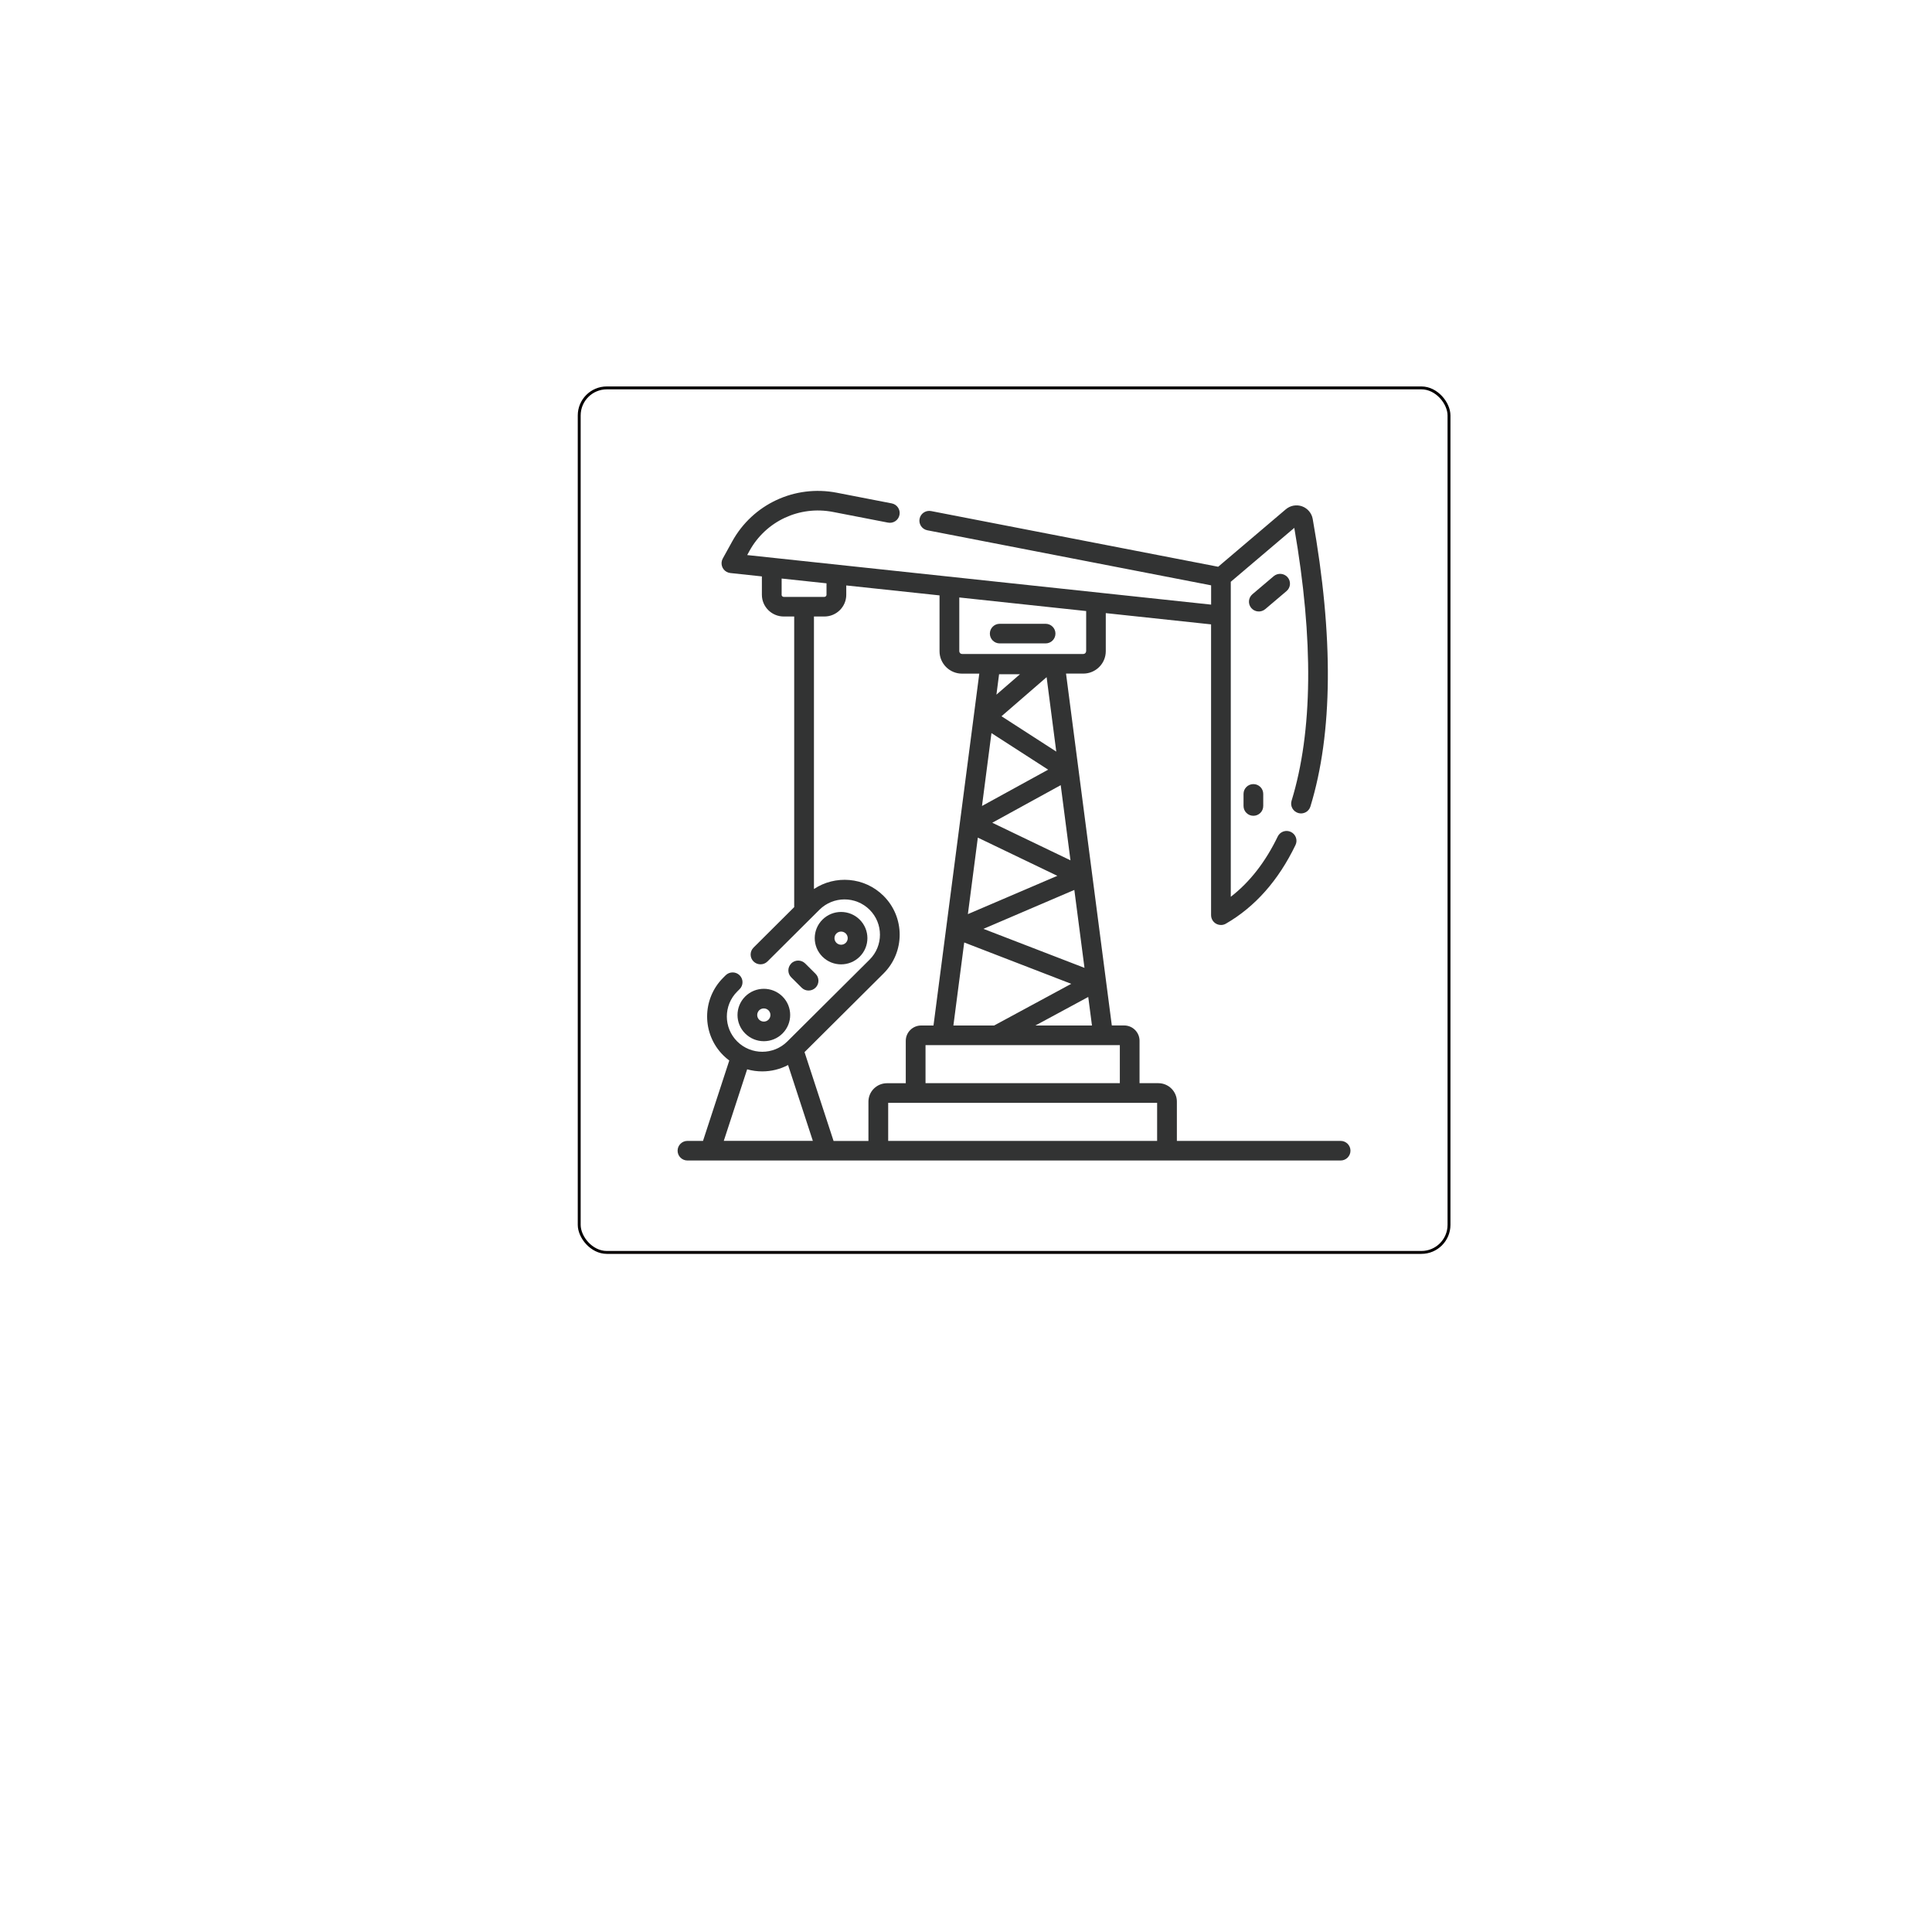 <?xml version="1.0" encoding="UTF-8"?>
<svg id="_图层_1" data-name="图层 1" xmlns="http://www.w3.org/2000/svg" viewBox="0 0 400 400">
  <defs>
    <style>
      .cls-1 {
        fill: none;
        stroke: #040000;
        stroke-miterlimit: 10;
        stroke-width: .6px;
      }

      .cls-2 {
        fill: #323333;
        stroke-width: 0px;
      }
    </style>
  </defs>
  <rect class="cls-1" x="119.92" y="80.31" width="180.08" height="178.99" rx="5.71" ry="5.71"/>
  <path class="cls-2" d="M266.36,122.38c.86-.73.96-2.01.23-2.86-.73-.85-2.02-.95-2.88-.23l-4.41,3.74c-.86.73-.96,2.01-.23,2.86s2.02.95,2.88.23h0l4.41-3.74ZM257.46,164.37v2.5c0,1.12.91,2.03,2.04,2.03s2.04-.91,2.04-2.03v-2.5c0-1.12-.91-2.03-2.04-2.03s-2.04.91-2.04,2.03ZM154.29,206.31c-2.13,2.12-2.13,5.56,0,7.67,2.13,2.12,5.58,2.12,7.71,0,2.13-2.12,2.13-5.56,0-7.67-2.13-2.12-5.58-2.12-7.71,0ZM159.11,211.11c-.53.53-1.4.53-1.94,0,0,0,0,0,0,0-.53-.53-.53-1.4,0-1.93.53-.53,1.4-.53,1.94,0,0,0,0,0,0,0,.53.53.53,1.39,0,1.93ZM177.99,198.07c2.13-2.12,2.13-5.55,0-7.67-2.13-2.12-5.58-2.12-7.71,0-2.13,2.12-2.13,5.55,0,7.67,2.13,2.12,5.58,2.12,7.71,0ZM173.17,193.27c.53-.53,1.4-.53,1.94,0,0,0,0,0,0,0h0c.53.53.54,1.39,0,1.93,0,0,0,0,0,0-.53.53-1.4.53-1.94,0,0,0,0,0,0,0-.53-.53-.54-1.39,0-1.93,0,0,0,0,0,0ZM163.82,199.48c-.8.79-.8,2.08,0,2.87h0s2.15,2.14,2.15,2.14c.38.38.9.6,1.44.59,1.13,0,2.04-.91,2.04-2.03,0-.54-.21-1.06-.6-1.44l-2.15-2.14c-.8-.79-2.09-.79-2.89,0ZM206.98,133.21h9.5c1.13,0,2.04-.91,2.04-2.03s-.91-2.03-2.04-2.03h-9.5c-1.13,0-2.04.91-2.04,2.03s.91,2.03,2.04,2.03Z"/>
  <path class="cls-2" d="M277.58,236.21h-33.92v-8.13c0-2.1-1.72-3.82-3.84-3.82h-3.89v-8.78c0-1.75-1.43-3.17-3.18-3.17h-2.56l-9.48-72.85h3.57c2.57,0,4.66-2.08,4.66-4.64v-7.88l21.8,2.33v60.21c0,1.12.91,2.03,2.04,2.03.36,0,.71-.09,1.02-.27,6.04-3.48,10.89-8.96,14.42-16.29.49-1.01.06-2.22-.96-2.71h0c-1.02-.49-2.23-.06-2.72.95,0,0,0,0,0,0-2.54,5.27-5.8,9.45-9.72,12.48v-65.22l13.15-11.16c4.02,23.18,3.83,42.19-.57,56.52-.32,1.08.31,2.2,1.39,2.52,1.06.31,2.18-.28,2.51-1.33,4.66-15.19,4.82-35.23.48-59.57-.21-1.19-1.06-2.19-2.2-2.6s-2.43-.18-3.36.61l-14.01,11.9-59.43-11.53c-1.11-.21-2.18.5-2.39,1.6-.22,1.1.51,2.17,1.61,2.38l58.75,11.4v3.99c-3.28-.35-93.02-9.94-96.05-10.26l.48-.88c3.4-6.16,10.34-9.39,17.27-8.05l11.39,2.21c1.11.22,2.18-.5,2.39-1.6.22-1.1-.51-2.17-1.61-2.38l-11.39-2.21c-8.68-1.68-17.37,2.37-21.63,10.08l-1.96,3.55c-.54.98-.18,2.22.8,2.76.24.13.5.21.77.24l6.53.7v3.8c0,2.48,2.03,4.5,4.53,4.5h2.16v60.17l-8.42,8.38c-.8.79-.8,2.08,0,2.87.8.79,2.09.79,2.89,0l10.76-10.71c2.87-2.85,7.51-2.85,10.38,0,2.86,2.85,2.86,7.48,0,10.33l-17.03,16.94c-2.86,2.85-7.52,2.85-10.38,0-2.86-2.85-2.86-7.48,0-10.33l.5-.5c.8-.79.8-2.08,0-2.87-.8-.79-2.09-.79-2.89,0h0l-.5.5c-4.45,4.43-4.45,11.64,0,16.07.39.39.81.75,1.25,1.08l-5.44,16.64h-3.22c-1.13,0-2.04.91-2.04,2.03,0,1.12.91,2.03,2.04,2.03h135.23c1.13,0,2.04-.91,2.04-2.03s-.91-2.03-2.04-2.03h0ZM231.85,224.26h-40.23v-7.88h40.23v7.88ZM224.52,200.38l-20.91-8.07,18.82-8.06,2.1,16.13ZM221.63,178.12l-16.19-7.78,14.17-7.78,2.02,15.56ZM216.69,140.2l2,15.41-11.34-7.32,9.34-8.09ZM211.18,139.59l-4.88,4.23.55-4.23h4.33ZM205.27,151.78l11.74,7.57-13.7,7.52,1.96-15.09ZM202.45,173.42l16.46,7.91-18.52,7.93,2.06-15.84ZM199.63,195.13l22.16,8.56-15.93,8.61s-.03.02-.04.02h-8.43l2.24-17.19ZM214.37,212.32l10.94-5.91.77,5.91h-11.7ZM224.87,134.82c0,.32-.26.58-.58.58h-25.1c-.32,0-.58-.26-.58-.58v-11.12l26.27,2.81v8.31h0ZM161.83,123.14v-3.36l9.29.99v2.37c0,.24-.2.44-.45.44h-8.4c-.25,0-.45-.2-.45-.44ZM182.93,201.55c4.45-4.43,4.45-11.64,0-16.07-3.97-3.95-10.04-4.33-14.41-1.42v-56.42h2.16c2.5,0,4.53-2.02,4.53-4.5v-1.93l19.31,2.06v11.56c0,2.56,2.09,4.64,4.66,4.64h3.57l-9.48,72.85h-2.56c-1.75,0-3.18,1.42-3.18,3.17v8.78h-3.89c-2.12,0-3.84,1.71-3.84,3.82v8.13h-7.22l-6.01-18.39,16.35-16.27ZM149.85,236.21l4.84-14.82c1.02.29,2.07.43,3.13.43,1.86,0,3.7-.45,5.34-1.32l5.13,15.7h-18.45ZM183.89,236.21v-7.88h55.68v7.88h-55.68Z"/>
</svg>